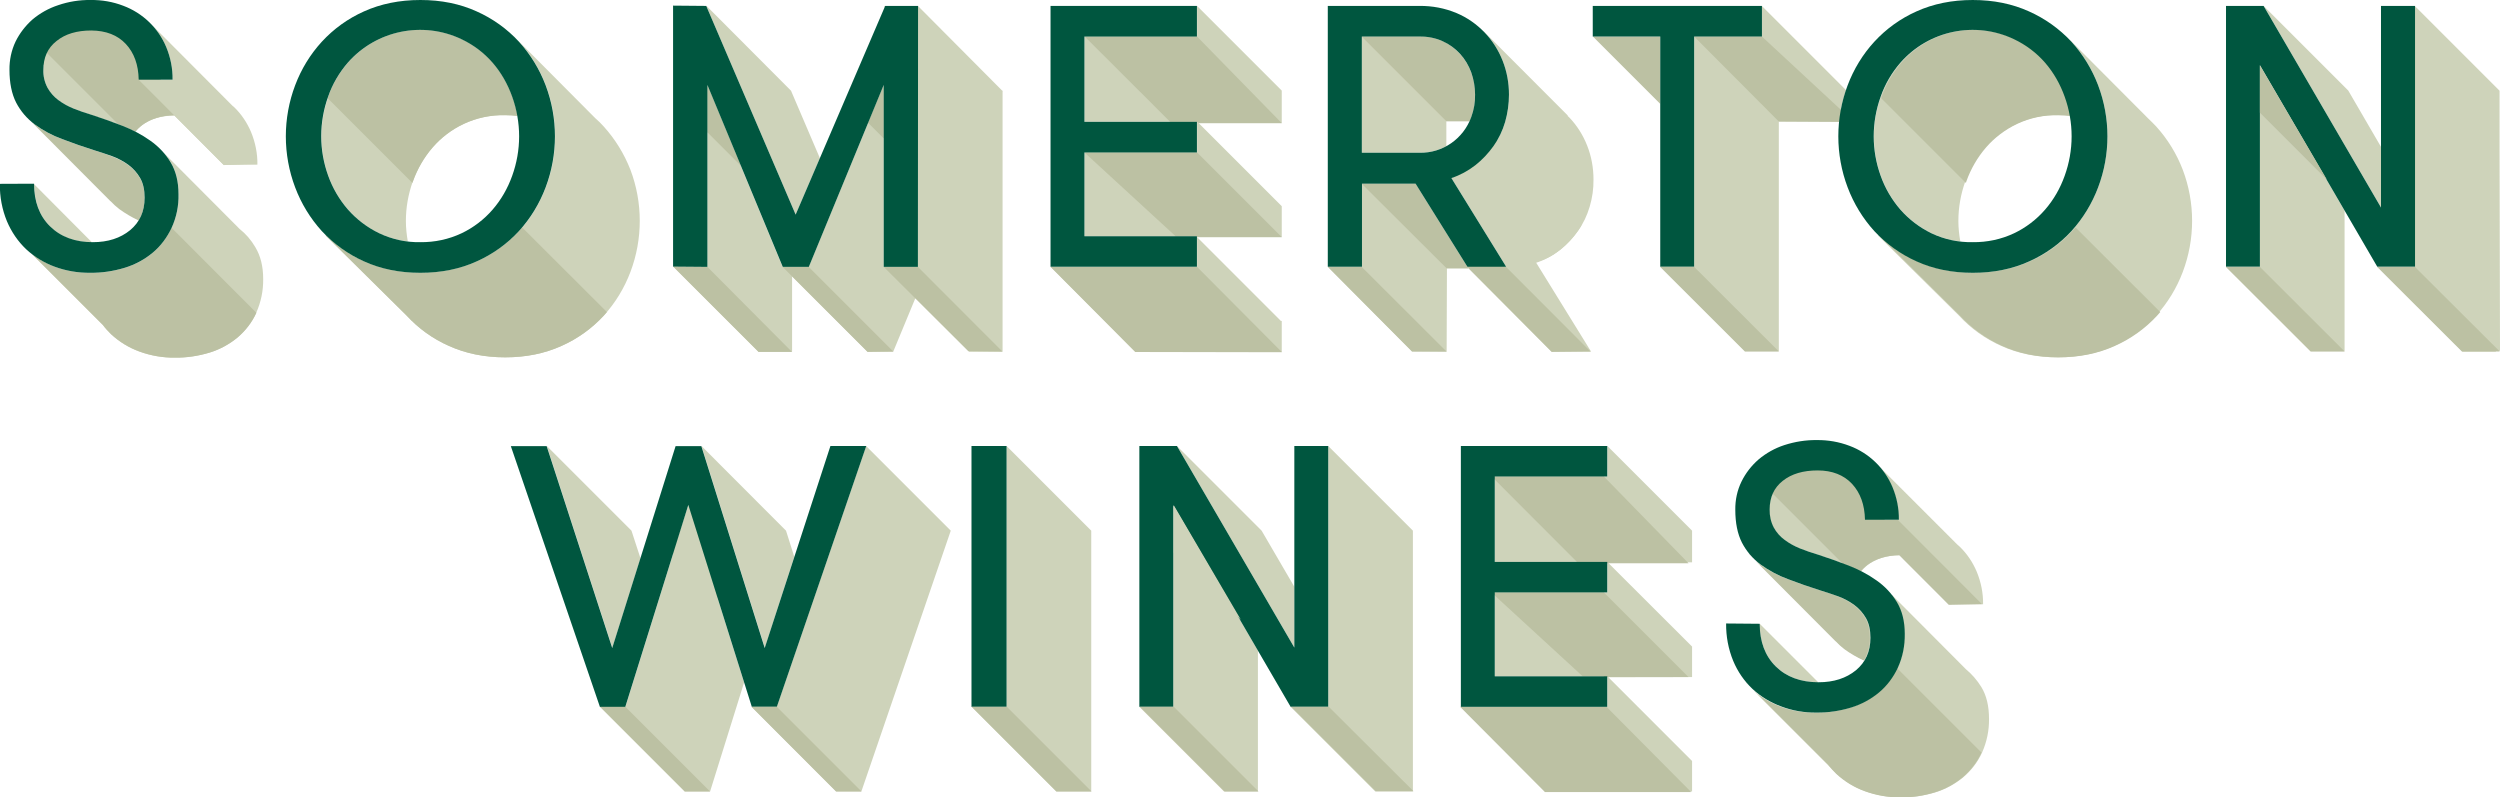 <?xml version="1.0" encoding="utf-8"?>
<!-- Generator: Adobe Illustrator 23.1.1, SVG Export Plug-In . SVG Version: 6.00 Build 0)  -->
<svg version="1.1" id="Layer_1" xmlns="http://www.w3.org/2000/svg" xmlns:xlink="http://www.w3.org/1999/xlink" x="0px" y="0px"
	 viewBox="0 0 1688.9 538.7" style="enable-background:new 0 0 1688.9 538.7;" xml:space="preserve">
<style type="text/css">
	.st0{fill:#CED3BA;}
	.st1{fill:#BCC1A3;}
	.st2{fill:#00563F;}
</style>
<title>SOMERTON_WINES_2</title>
<path class="st0" d="M29.5,43.8l34.3,34.3c0,0,18.3,5.7,27.7,10.6c0,0,6.7-10.4,26.1-11.1l-17.4-46.4L72.9,10.7L29,17.9l-5.9,24.3
	L29.5,43.8z"/>
<polygon class="st0" points="597.9,4.1 597.3,4.1 597.4,5.4 "/>
<path class="st0" d="M332.9,42.4c-5.8-6.7-13-12.1-21-15.9c-26.3-12.5-57.6-6-76.8,15.9c-5.8,6.7-10.4,14.5-13.3,22.9
	c-3.1,8.6-4.7,17.7-4.7,26.8c0,9.1,1.6,18.1,4.7,26.7c3,8.4,7.5,16.1,13.3,22.8c5.9,6.7,13,12.1,21,16c6.1,2.9,12.7,4.8,19.4,5.5
	c-0.8-4.6-1.3-9.2-1.3-13.8c0-9.1,1.6-18.2,4.7-26.8c3-8.4,7.5-16.2,13.3-22.9c5.8-6.7,13-12.1,21-15.9c8.8-4.1,18.3-6.1,28-5.9
	c2.8,0,5.6,0.2,8.3,0.5c-0.8-4.4-1.9-8.8-3.5-13C343.1,56.9,338.6,49.2,332.9,42.4z"/>
<polygon class="st0" points="477.1,4 537.5,145 553.9,106.9 534.6,61.8 534.5,61.4 534.3,61.3 534.3,61.2 534.3,61.2 477.3,4 
	473.9,4 "/>
<path class="st0" d="M100.7,14.9c5,4.8,8.9,10.6,11.6,17c2.9,7,4.4,14.5,4.3,22H93.7c-0.2-10.1-3.1-18.1-8.7-24.1s-13.4-9-23.3-9.1
	c-9.7,0-17.6,2.3-23.5,7.1c-6,4.7-8.9,11.2-8.9,19.4c-0.2,4.2,0.8,8.4,2.8,12.2c1.8,3.2,4.3,6.1,7.3,8.3c3.2,2.4,6.7,4.3,10.4,5.8
	c4,1.6,8.1,3,12.2,4.2c6.7,2.2,13.5,4.6,20.5,7.3c3,1.2,6,2.5,8.9,4c1.2-1.5,2.5-2.8,4-4c5.7-4.5,13.2-6.8,22.4-7l33.4,33.5
	l14.1-0.3h8.6c0.1-7.5-1.4-15-4.3-22c-2.7-6.4-6.6-12.2-11.6-17c-0.2-0.2-0.5-0.4-0.8-0.6l-56.5-56.7h-0.1L100.7,14.9z"/>
<path class="st0" d="M993.8,49c-1.7-4.6-4.2-8.9-7.6-12.6c-3.3-3.6-7.3-6.6-11.8-8.6c-4.9-2.2-10.2-3.2-15.5-3.1h-39v78.5h39
	c5.3,0.1,10.6-1,15.5-3.1c0.9-0.4,1.8-0.9,2.7-1.4V81.9h15.6c0.4-0.9,0.8-1.8,1.1-2.7c1.8-4.9,2.7-10,2.6-15.2
	C996.5,58.8,995.6,53.8,993.8,49z"/>
<path class="st1" d="M993.8,49c-1.7-4.6-4.2-8.9-7.6-12.6c-3.3-3.6-7.3-6.6-11.8-8.6c-4.9-2.2-10.2-3.2-15.5-3.1h-39l57.2,57.2h15.6
	c0.4-0.9,0.8-1.8,1.1-2.7c1.8-4.9,2.7-10,2.6-15.2C996.5,58.8,995.6,53.8,993.8,49z"/>
<path class="st1" d="M64.2,101.7c-7.9-2.5-15.4-5.1-22.4-7.8C35.2,91.5,29,88.1,23.3,84c-0.9-0.7-1.8-1.4-2.6-2.2l53.9,54.1h0.1
	c1.8,1.9,3.7,3.7,5.8,5.3c4.1,3,8.6,5.6,13.2,7.8c2.7-4.6,4.1-9.9,4-15.2c0-5.4-1-9.8-3-13.3c-2-3.5-4.7-6.5-7.9-8.9
	c-3.3-2.4-7-4.4-10.8-5.8C72,104.2,68.1,102.9,64.2,101.7z"/>
<path class="st0" d="M161.8,154.6l-51.8-52c2,2.2,3.7,4.5,5.3,7c3.5,5.8,5.3,13,5.3,21.5c0.2,7.8-1.4,15.6-4.7,22.8
	c-2.9,6.5-7.3,12.2-12.7,16.9c-5.5,4.6-12,8.1-18.9,10.2c-7.6,2.3-15.5,3.5-23.4,3.4c-8.2,0.1-16.3-1.3-23.9-4.1
	c-5.4-2-10.4-4.8-15-8.2l47.5,47.5c1.6,2.2,3.5,4.2,5.4,6.1c5.6,5.2,12.1,9.2,19.3,11.8c7.7,2.8,15.8,4.2,23.9,4.1
	c7.9,0.1,15.8-1.1,23.4-3.4c6.9-2.1,13.3-5.6,18.9-10.2c5.4-4.6,9.8-10.3,12.7-16.7c3.2-7.2,4.8-14.9,4.7-22.8
	c0-8.6-1.8-15.7-5.3-21.5C169.7,162.2,166.1,158,161.8,154.6z"/>
<path class="st0" d="M23,124.4c0.1,12,3.7,21.5,10.8,28.6s16.6,10.6,28.3,10.7L23,124.4z"/>
<polygon class="st1" points="1121.6,70.2 1121.6,24.7 1076.1,24.7 "/>
<path class="st0" d="M407.8,85.4c-1.8-2-3.7-3.9-5.7-5.6l-54.9-55.2v0.1c1.2,1.1,2.3,2.3,3.5,3.5c7.8,8.6,13.9,18.6,18,29.4
	c8.4,22.2,8.4,46.8,0,69c-4.1,10.9-10.2,20.9-18,29.5c-8,8.7-17.8,15.7-28.6,20.5c-11.2,5.1-23.9,7.7-38,7.7s-26.8-2.6-38-7.7
	c-9.6-4.3-18.3-10.2-25.8-17.6l-0.3,0.1l54.7,54.1c8,8.7,17.7,15.7,28.6,20.5c11.3,5.1,23.9,7.7,38,7.7c14.1,0,26.7-2.6,38-7.7
	c10.8-4.8,20.6-11.8,28.6-20.5c7.8-8.6,13.9-18.6,18-29.5c8.4-22.2,8.4-46.8,0-69C421.7,104,415.6,94,407.8,85.4z"/>
<path class="st0" d="M1381.7,42.4c-5.8-6.7-13-12.1-21-15.9c-26.3-12.5-57.6-6-76.8,15.9c-5.8,6.7-10.4,14.5-13.3,22.9
	c-3.1,8.6-4.7,17.7-4.7,26.8c0,9.1,1.6,18.1,4.7,26.7c3,8.4,7.5,16.1,13.3,22.8c5.9,6.7,13,12.1,21,16c6.1,2.9,12.7,4.8,19.4,5.5
	c-0.8-4.6-1.3-9.2-1.3-13.8c0-9.1,1.6-18.2,4.7-26.8c3-8.4,7.5-16.2,13.3-22.9c5.8-6.7,13-12.1,21-15.9c8.8-4.1,18.3-6.1,28-5.9
	c2.8,0,5.6,0.2,8.3,0.5c-0.8-4.4-1.9-8.8-3.4-13C1391.9,56.9,1387.5,49.2,1381.7,42.4z"/>
<polygon class="st0" points="1608.5,99.2 1586.4,61.2 1529.2,4 1608.5,140.2 "/>
<polygon class="st0" points="677.3,62 677.4,61.6 677.3,61.5 677.3,61.2 677,61.2 620.2,4.1 620.1,4.1 620.1,180.3 604.1,180.3 
	602.3,180.3 597,180.3 597,57.4 546.3,180.3 546.3,180.3 535.1,180.3 528.7,180.3 477.9,57.4 477.9,180.3 455,180 455,180.3 
	512.2,237.4 512.2,237.4 512.2,237.4 512.4,237.7 535.1,237.7 535,237.4 535.1,237.4 535.1,186.7 586.1,237.7 603.5,237.7 
	603.4,237.4 603.5,237.4 618.4,201.4 654.1,237.1 654.1,237.4 654.5,237.4 654.7,237.7 677.4,237.7 677.1,237.4 677.3,237.4 "/>
<polygon class="st0" points="808.7,24.7 732.6,24.7 732.6,82.3 808.7,82.3 808.7,103 732.6,103 732.6,159.6 808.7,159.6 
	808.7,160.2 865.9,160.2 865.9,159.9 865.9,139.5 865.9,139.3 809.8,83.2 865.9,83.2 865.9,81.9 865.9,61.2 808.7,4 "/>
<path class="st0" d="M1066.1,155.9c3.5-4.9,6.1-10.4,7.8-16.2c1.8-6,2.7-12.2,2.6-18.5c0-7.8-1.4-15.6-4.3-22.9
	c-2.8-7.1-6.9-13.6-12.2-19.1c-0.3-0.3-0.6-0.5-0.9-0.8V78L1002,20.8l0.1,0.4c0.2,0.2,0.5,0.5,0.8,0.7c5.3,5.5,9.4,12,12.2,19.1
	c2.9,7.3,4.3,15.1,4.3,22.9c0,6.3-0.9,12.5-2.6,18.5c-1.7,5.8-4.3,11.3-7.8,16.2c-3.5,4.9-7.6,9.3-12.3,13
	c-4.9,3.8-10.4,6.8-16.2,8.7l37,59.9h-26.2l-35-56.1h-36.2v56.1h-22.9l0,0l56.8,57.2l23.3,0.2l0.2-56.4h14.5l56.4,56.4h26.4
	l-0.2-0.2h0.2l-37-59.9c5.9-1.9,11.4-4.9,16.2-8.7C1058.5,165.2,1062.7,160.8,1066.1,155.9z"/>
<polygon class="st0" points="1688.6,61.2 1688.5,61.2 1631.4,4.1 1631.4,180.3 1606,180.3 1663.1,237.3 1663.2,237.4 1663.2,237.4 
	1663.5,237.7 1686.1,237.7 1686.1,237.4 1688.6,237.4 1688.6,236.8 1688.9,237.1 1688.6,103.9 "/>
<polygon class="st0" points="709.7,179.7 709.5,179.7 709.7,180 "/>
<polygon class="st0" points="808.7,160.2 808.7,180.3 710,180.3 767,237.8 865.9,238 865.9,237.4 865.9,217.4 865.9,216.8 
	865.3,216.8 "/>
<path class="st0" d="M1247.1,60.9l-56.8-56.8v20.6h-10.9l0,0h-34.8l-0.1-0.1v155.6h-22.9l57.2,57.2h22.9V82.1h40.7
	C1243.2,74.9,1244.7,67.8,1247.1,60.9z"/>
<polygon class="st1" points="991.2,180.3 1048.2,237.7 1074.4,237.4 1017.4,180.3 997.5,172.1 "/>
<path class="st1" d="M94.7,22.3L64,9.9l-25.4,5.9L24.9,29l54.7,54.7c4.1,1.5,8.1,3.2,12,5.1c0,0,7.4-10.8,26.2-10.9L94.7,22.3z"/>
<polygon class="st0" points="1526.7,44.1 1526.7,180.3 1503.8,180.3 1561,237.4 1583.9,237.4 1583.9,142.3 "/>
<path class="st0" d="M1456.6,85.4c-1.7-1.8-3.4-3.5-5.2-5.2L1396,24.6v0.1c1.2,1.1,2.3,2.3,3.4,3.5c7.8,8.6,13.9,18.6,18,29.4
	c8.4,22.2,8.4,46.8,0,69c-4.1,10.9-10.2,20.9-18,29.5c-8,8.7-17.8,15.7-28.6,20.5c-11.2,5.1-23.9,7.7-38,7.7s-26.8-2.6-38-7.7
	c-9.6-4.3-18.3-10.2-25.8-17.6l-0.3,0.1l54.5,53.9c0.1,0.1,0.2,0.2,0.2,0.2c8,8.7,17.8,15.7,28.6,20.5c11.2,5.1,23.9,7.7,38,7.7
	c14.1,0,26.8-2.6,38-7.7c10.8-4.8,20.6-11.8,28.6-20.5c7.8-8.6,13.9-18.6,18-29.5c8.4-22.2,8.4-46.8,0-69
	C1470.5,104,1464.4,94,1456.6,85.4z"/>
<polygon class="st1" points="808.7,103 865.9,160.2 808.7,160.2 808.7,159.6 794.2,159.6 732.6,103 "/>
<polygon class="st1" points="709.7,180.3 767,237.8 865.9,237.8 808.7,180.3 "/>
<polygon class="st1" points="808.7,24.7 732.8,24.7 790.5,82.3 808.7,82.3 810,83.2 865.9,83.2 "/>
<polygon class="st0" points="93.7,53.9 151.1,111.4 173.5,110.9 116.6,53.9 "/>
<path class="st1" d="M116,154c-3,6.5-7.3,12.2-12.7,16.8c-5.5,4.6-12,8.1-18.9,10.2c-7.6,2.3-15.5,3.5-23.4,3.4
	c-8.2,0.1-16.3-1.3-23.9-4.1c-5.4-2-10.4-4.8-15-8.2l47.5,47.5c1.6,2.2,3.5,4.2,5.4,6.1c5.6,5.2,12.1,9.2,19.3,11.8
	c7.7,2.8,15.8,4.2,23.9,4.1c7.9,0.1,15.8-1.1,23.4-3.4c6.9-2.1,13.3-5.6,18.9-10.2c5.4-4.6,9.8-10.3,12.7-16.7L116,154z"/>
<path class="st1" d="M353,153.9l-0.6,0.2c-0.6,0.7-1.1,1.4-1.7,2c-8,8.7-17.8,15.7-28.6,20.5c-11.2,5.1-23.9,7.7-38,7.7
	c-14.1,0-26.8-2.6-38-7.7c-9.6-4.3-18.3-10.2-25.8-17.6l-0.3,0.1l54.7,54.1c8,8.7,17.7,15.7,28.6,20.5c11.3,5.1,23.9,7.7,38,7.7
	s26.7-2.6,38-7.7c10.8-4.8,20.6-11.8,28.6-20.5c0.7-0.8,1.4-1.6,2.1-2.4L353,153.9z"/>
<path class="st1" d="M313.3,83.7c8.8-4.1,18.3-6.1,28-5.9c2.8,0,5.6,0.2,8.3,0.5c-0.8-4.4-1.9-8.8-3.5-13c-3-8.4-7.4-16.2-13.2-22.9
	c-5.8-6.7-13-12.1-21-15.9c-26.3-12.5-57.6-6-76.8,15.9c-5.8,6.7-10.4,14.5-13.3,22.9c-0.1,0.4-0.2,0.8-0.4,1.1l57.2,57.2
	c0.1-0.4,0.2-0.8,0.4-1.1c3-8.4,7.5-16.2,13.3-22.9C298.1,92.9,305.2,87.5,313.3,83.7z"/>
<path class="st1" d="M1402.4,153.9l-0.6,0.2c-0.6,0.7-1.1,1.4-1.7,2c-8,8.7-17.7,15.7-28.6,20.5c-11.2,5.1-23.9,7.7-38,7.7
	s-26.8-2.6-38-7.7c-9.6-4.3-18.3-10.2-25.8-17.6l-0.3,0.1l54.7,54.1c8,8.7,17.8,15.7,28.6,20.5c11.2,5.1,23.9,7.7,38,7.7
	s26.8-2.6,38-7.7c10.8-4.8,20.6-11.8,28.6-20.5c0.7-0.8,1.4-1.6,2.1-2.4L1402.4,153.9z"/>
<path class="st1" d="M1362.7,83.7c8.7-4.1,18.3-6.1,27.9-5.9c2.8,0,5.6,0.2,8.3,0.5c-0.8-4.4-1.9-8.8-3.4-13
	c-3-8.4-7.4-16.2-13.2-22.9c-5.8-6.7-13-12.1-21-15.9c-26.3-12.5-57.6-6-76.8,15.9c-5.8,6.7-10.4,14.5-13.3,22.9
	c-0.1,0.4-0.2,0.8-0.3,1.1l57.2,57.2c0.1-0.4,0.2-0.8,0.3-1.1c3-8.4,7.5-16.2,13.3-22.9C1347.5,92.9,1354.7,87.5,1362.7,83.7z"/>
<polygon class="st1" points="454.7,180 512.4,237.7 535,237.7 477.9,180.3 "/>
<polygon class="st1" points="586.1,237.7 528.7,180.3 546.3,180.3 603.4,237.4 "/>
<polygon class="st1" points="654.1,237.1 597,180.3 620.1,180.3 677.1,237.4 "/>
<polygon class="st1" points="597,93.5 597,57.4 586.4,82.9 "/>
<polygon class="st1" points="477.9,89.4 500.5,112 477.9,57.4 "/>
<polygon class="st1" points="919.9,124.1 977.3,181.3 991.8,181.3 991.2,180.3 956.2,124.1 "/>
<polygon class="st1" points="897,180.3 953.9,237.5 977.2,237.5 919.9,180.3 "/>
<polygon class="st1" points="1144.5,24.7 1201.7,82.1 1252.5,82.4 1190.3,24.7 "/>
<path class="st0" d="M1010.8,94.9l57.5,57.5c0,0-11.6,20.6-31.7,24.8l-56.3-56.9C980.4,120.3,1001.8,111,1010.8,94.9z"/>
<path class="st2" d="M23,124.1c0,12.1,3.6,21.7,10.8,28.8s16.9,10.7,28.9,10.7c10.2,0,18.6-2.7,25.2-8.1c6.5-5.4,9.8-12.7,9.8-21.9
	c0-5.4-1-9.8-3-13.3c-2-3.5-4.7-6.5-7.9-8.9c-3.3-2.4-7-4.4-10.8-5.8c-3.9-1.4-7.8-2.7-11.7-3.9c-7.9-2.5-15.4-5.1-22.4-7.8
	C35.3,91.5,29,88.1,23.4,84c-5.2-3.9-9.5-8.9-12.5-14.7c-3-5.9-4.5-13.3-4.5-22.1c-0.1-6.6,1.3-13.2,4.1-19.1
	c2.8-5.7,6.7-10.7,11.4-14.9c5.1-4.3,11-7.6,17.4-9.7C46.3,1.1,53.7-0.1,61.2,0c7.6-0.1,15.1,1.2,22.1,3.9c13.1,4.9,23.6,15,29,27.9
	c2.9,7,4.4,14.5,4.3,22H93.7c-0.2-10.1-3.1-18.1-8.7-24.1s-13.4-9-23.3-9.1c-9.7,0-17.6,2.3-23.5,7.1c-6,4.7-8.9,11.2-8.9,19.4
	c-0.2,4.2,0.8,8.4,2.8,12.2c1.8,3.2,4.3,6.1,7.3,8.3c3.2,2.4,6.7,4.3,10.4,5.8c4,1.6,8.1,3,12.2,4.2c6.7,2.2,13.5,4.6,20.5,7.3
	c6.7,2.6,13.1,5.9,19,10.1c5.6,3.9,10.3,8.9,13.8,14.7c3.5,5.8,5.3,13,5.3,21.5c0.2,7.8-1.4,15.6-4.7,22.8
	c-3,6.4-7.3,12.2-12.7,16.7c-5.5,4.6-12,8.1-18.9,10.2c-7.6,2.3-15.5,3.5-23.4,3.4c-8.2,0.1-16.3-1.3-23.9-4.1
	c-7.1-2.6-13.7-6.6-19.3-11.8c-5.6-5.3-10-11.8-13-18.9c-3.3-8-4.9-16.6-4.8-25.3L23,124.1z"/>
<path class="st2" d="M284,184.3c-14.1,0-26.8-2.6-38-7.7c-10.8-4.8-20.5-11.8-28.6-20.5c-7.8-8.6-13.9-18.6-18-29.5
	c-8.4-22.2-8.4-46.8,0-69c4.1-10.9,10.2-20.9,18-29.4c8-8.7,17.7-15.7,28.5-20.5C257.2,2.6,269.9,0,284,0c14.1,0,26.8,2.6,38,7.7
	c10.8,4.8,20.6,11.8,28.6,20.5c7.8,8.6,13.9,18.6,18,29.4c8.4,22.2,8.4,46.8,0,69c-4.1,10.9-10.2,20.9-18,29.5
	c-8,8.7-17.8,15.7-28.6,20.5C310.8,181.7,298.1,184.3,284,184.3z M284,163.6c9.6,0.1,19.1-1.9,27.8-6c8-3.8,15.2-9.3,21-16
	c5.8-6.7,10.2-14.4,13.2-22.8c3.1-8.6,4.7-17.6,4.7-26.7c0-9.1-1.6-18.2-4.7-26.8c-3-8.4-7.4-16.2-13.2-22.9
	c-5.8-6.7-13-12.1-21-15.9c-26.3-12.5-57.6-6-76.8,15.8c-5.8,6.7-10.4,14.5-13.3,22.9c-3.1,8.6-4.7,17.7-4.7,26.8
	c0,9.1,1.6,18.1,4.7,26.7c3,8.4,7.5,16.1,13.3,22.8c5.9,6.7,13,12.1,21,16C264.8,161.7,274.4,163.8,284,163.6L284,163.6z"/>
<path class="st2" d="M620.1,180.3H597V57.4l-50.6,122.9h-17.6L477.9,57.4v122.9l-23.2-0.2V3.8L477.1,4l60.4,141L598,4h22.2
	L620.1,180.3z"/>
<path class="st2" d="M732.6,24.7v57.6h76V103h-76v56.6h76v20.6h-98.9V4h98.9v20.7H732.6z"/>
<path class="st2" d="M897,4H959c8.5-0.1,17,1.5,24.9,4.8c7.2,3,13.6,7.5,19,13.1c5.3,5.5,9.4,12,12.2,19.1
	c2.9,7.3,4.3,15.1,4.3,22.9c0,6.3-0.9,12.5-2.6,18.5c-1.7,5.8-4.3,11.3-7.8,16.2c-3.5,4.9-7.6,9.3-12.3,13
	c-4.9,3.8-10.4,6.8-16.2,8.7l37,59.9h-26.2l-35-56.1h-36.2v56.1H897L897,4z M959,103.2c15.6,0.3,29.6-9.4,34.9-24.1
	c1.8-4.9,2.7-10,2.6-15.2c0-5.1-0.9-10.2-2.6-15c-1.7-4.6-4.2-8.9-7.6-12.6c-3.3-3.6-7.3-6.5-11.8-8.5c-4.9-2.2-10.2-3.2-15.5-3.1
	h-39v78.5H959z"/>
<path class="st2" d="M1121.6,24.7H1076V4h114.3v20.7h-45.8v155.5h-22.9V24.7z"/>
<path class="st2" d="M1332.8,184.3c-14.1,0-26.8-2.6-38-7.7c-10.8-4.8-20.5-11.8-28.6-20.5c-7.8-8.6-13.9-18.6-18-29.5
	c-8.4-22.2-8.4-46.8,0-69c4.1-10.9,10.2-20.9,18-29.4c8-8.7,17.7-15.7,28.5-20.5c11.3-5.1,23.9-7.7,38-7.7c14.1,0,26.7,2.6,38,7.7
	c10.8,4.8,20.6,11.8,28.7,20.5c7.8,8.6,13.9,18.6,18,29.4c8.4,22.2,8.4,46.8,0,69c-4.1,10.9-10.2,20.9-18,29.5
	c-8,8.7-17.8,15.7-28.6,20.5C1359.6,181.7,1346.9,184.3,1332.8,184.3z M1332.8,163.6c9.6,0.1,19.1-1.9,27.8-6c8-3.8,15.2-9.3,21-16
	c5.8-6.7,10.2-14.4,13.2-22.8c3.1-8.6,4.7-17.6,4.7-26.7c0-9.1-1.6-18.2-4.7-26.8c-3-8.4-7.4-16.2-13.2-22.9
	c-5.8-6.7-13-12.1-21-15.9c-26.3-12.5-57.6-6-76.8,15.9c-5.8,6.7-10.4,14.5-13.3,22.9c-3.1,8.6-4.7,17.7-4.7,26.8
	c0,9.1,1.6,18.1,4.7,26.7c3,8.4,7.5,16.1,13.3,22.8c5.9,6.7,13,12.1,21,16C1313.6,161.8,1323.2,163.8,1332.8,163.6L1332.8,163.6z"/>
<path class="st2" d="M1608.5,140.2V4h23v176.2H1606l-79.3-136.2v136.2h-22.9V4h25.4L1608.5,140.2z"/>
<polygon class="st1" points="1121.6,180.3 1178.8,237.4 1201.7,237.4 1144.5,180.3 "/>
<polygon class="st1" points="1503.8,180.3 1561,237.4 1583.9,237.4 1526.7,180.3 "/>
<polygon class="st1" points="1606,180.3 1663.1,237.3 1688.6,237.3 1631.4,180.3 "/>
<polygon class="st1" points="1526.7,76.1 1572,121.4 1526.7,44.2 "/>
<polygon class="st0" points="874.4,396.4 852.3,358.5 795.1,301.3 874.4,437.5 "/>
<path class="st0" d="M1228.3,460.9l-39.5-39.5c0,12.1,3.6,21.7,10.8,28.8S1216.4,460.9,1228.3,460.9z"/>
<polygon class="st0" points="536.6,376.2 531,358.5 473.9,301.3 516.7,437.7 "/>
<path class="st0" d="M1278.2,329.1c2.9,7,4.4,14.5,4.3,22h-22.9c-0.2-10.1-3.1-18.1-8.7-24.2c-5.6-6-13.4-9.1-23.3-9.1
	c-9.7,0-17.6,2.4-23.5,7c-6,4.7-8.9,11.2-8.9,19.4c-0.1,4.2,0.8,8.4,2.8,12.2c1.8,3.3,4.3,6.1,7.3,8.3c3.2,2.4,6.7,4.3,10.4,5.8
	c4,1.6,8.1,3,12.2,4.2c6.7,2.2,13.6,4.6,20.5,7.3c3,1.2,6,2.5,8.9,4c1.2-1.5,2.5-2.8,4-4c5.7-4.5,13.2-6.8,22.3-7l33.2,33.2h22.9
	c0.1-7.5-1.4-15-4.3-22c-2.7-6.4-6.6-12.2-11.6-17c-0.5-0.5-1.1-1-1.7-1.5l-52.4-52.4C1273.3,319.5,1276.1,324.1,1278.2,329.1z"/>
<polygon class="st0" points="432.7,377.2 426.6,358.5 369.4,301.3 413.7,437.7 "/>
<path class="st0" d="M1238.3,430.4c2.3,3,5.1,5.7,8.1,8c4.1,3,8.6,5.6,13.2,7.7c2.7-4.6,4.1-9.9,4-15.2c0-5.4-1-9.8-3-13.3
	c-2-3.5-4.7-6.5-7.9-8.9c-3.3-2.4-7-4.4-10.8-5.8c-3.9-1.4-7.9-2.7-11.7-3.9c-7.9-2.5-15.4-5.1-22.4-7.8c-6.6-2.4-12.8-5.8-18.5-9.9
	c-2.8-2.1-5.3-4.5-7.5-7.3l-0.6-0.2L1238.3,430.4z"/>
<polygon class="st0" points="465,341.1 422.5,477.5 405.4,477.5 462.6,534.7 479.7,534.7 502.7,461 "/>
<polygon class="st0" points="897.3,477.5 871.9,477.5 929.1,534.7 954.5,534.7 954.5,358.5 897.3,301.3 "/>
<polygon class="st0" points="680,477.5 656.4,477.5 713.6,534.7 737.2,534.7 737.2,358.5 680,301.3 "/>
<polygon class="st0" points="524.7,477.5 507.8,477.5 565,534.7 581.9,534.7 642.3,358.5 585.1,301.3 "/>
<polygon class="st0" points="792.6,341.3 792.6,477.5 769.7,477.5 826.9,534.7 849.8,534.7 849.8,439.5 "/>
<path class="st0" d="M1179.6,461.2h-0.2l2.3,2.3C1181,462.7,1180.2,462,1179.6,461.2z"/>
<polygon class="st0" points="1085.9,321.9 1009.8,321.9 1009.8,379.6 1085.9,379.6 1085.9,400.2 1009.8,400.2 1009.8,456.9 
	1085.9,456.9 1085.9,477.5 986.9,477.5 1044.1,534.7 1143.1,534.7 1143.1,514.1 1086.5,457.5 1143.1,457.4 1143.1,436.8 
	1086.1,379.9 1143.1,379.9 1143.1,358.5 1085.9,301.3 "/>
<path class="st0" d="M1338.5,464.1c-2.8-4.5-6.3-8.6-10.4-12l-49.9-50.1l-0.2,0.3c1.2,1.5,2.3,3,3.2,4.7c3.5,5.8,5.3,13,5.3,21.5
	c0.1,7.8-1.4,15.6-4.7,22.8c-3,6.4-7.3,12.2-12.7,16.7c-5.5,4.6-12,8.1-18.9,10.2c-7.6,2.3-15.5,3.5-23.4,3.4
	c-8.2,0.1-16.3-1.3-23.9-4.2c-6.9-2.5-13.2-6.4-18.7-11.3l52.3,52.3h0.2c1.3,1.5,2.6,3,4.1,4.3c5.6,5.2,12.1,9.2,19.3,11.8
	c7.7,2.8,15.8,4.2,23.9,4.2c7.9,0.1,15.8-1.1,23.4-3.4c6.9-2.1,13.3-5.6,18.9-10.2c5.4-4.6,9.8-10.3,12.7-16.7
	c3.2-7.2,4.8-14.9,4.7-22.8C1343.7,477,1342,469.8,1338.5,464.1z"/>
<polygon class="st1" points="1083.5,400.2 1140.7,457.4 1083.5,457.4 1083.5,456.9 1069.1,456.8 1007.5,400.2 "/>
<polygon class="st1" points="986.4,477.5 1043.7,535.1 1142.5,535.1 1085.3,477.5 "/>
<polygon class="st1" points="1083.5,321.9 1007.7,321.9 1065.3,379.6 1083.5,379.6 1084.8,380.5 1140.7,380.5 "/>
<path class="st1" d="M1229.6,399c-7.9-2.5-15.4-5.1-22.4-7.8c-6.6-2.4-12.8-5.8-18.5-9.9c-0.9-0.7-1.8-1.5-2.6-2.2l53.9,54.1h0.1
	c1.8,1.9,3.7,3.7,5.8,5.3c4.1,3,8.6,5.6,13.2,7.7c2.7-4.6,4.1-9.9,4-15.2c0-5.4-1-9.8-3-13.3c-2-3.5-4.7-6.5-7.9-8.9
	c-3.3-2.4-7-4.4-10.8-5.8C1237.4,401.4,1233.5,400.1,1229.6,399z"/>
<path class="st1" d="M1260.1,319.5l-30.7-12.4L1204,313l-13.7,13.2l54.7,54.7c4.1,1.5,8.1,3.2,12,5.1c0,0,7.4-10.8,26.2-10.9
	L1260.1,319.5z"/>
<polygon class="st1" points="1259.1,351.1 1316.5,408.6 1338.9,408.1 1282,351.1 "/>
<path class="st1" d="M1281.4,451.2c-3,6.4-7.3,12.2-12.7,16.7c-5.5,4.6-12,8.1-18.9,10.2c-7.6,2.3-15.5,3.5-23.4,3.4
	c-8.2,0.1-16.3-1.3-23.9-4.2c-5.4-2-10.4-4.8-15-8.2l47.5,47.5c1.6,2.2,3.5,4.2,5.4,6.1c5.6,5.2,12.1,9.2,19.3,11.8
	c7.7,2.8,15.8,4.2,23.9,4.2c7.9,0.1,15.8-1.1,23.4-3.4c6.9-2.1,13.3-5.6,18.9-10.2c5.4-4.6,9.8-10.3,12.7-16.7L1281.4,451.2z"/>
<polygon class="st0" points="454.3,373.4 499.5,418.7 465.3,341.4 "/>
<path class="st2" d="M465,341.1l-42.6,136.5h-17.1l-60.2-176.2h24.2l44.3,136.4l42.8-136.4h17.4l42.8,136.4L561,301.3h24.2
	l-60.4,176.2h-16.9L465,341.1z"/>
<path class="st2" d="M656.4,301.3H680v176.2h-23.7V301.3z"/>
<path class="st2" d="M874.4,437.5V301.3h22.9v176.2h-25.4l-79.3-136.2v136.2h-22.9V301.3h25.4L874.4,437.5z"/>
<path class="st2" d="M1009.8,321.9v57.7h76v20.6h-76v56.7h76v20.6h-98.9V301.3h98.9v20.6H1009.8z"/>
<path class="st2" d="M1188.8,421.4c0,12.1,3.6,21.7,10.8,28.8s16.9,10.7,29,10.7c10.2,0,18.6-2.7,25.2-8.1
	c6.5-5.4,9.8-12.7,9.8-21.9c0-5.4-1-9.8-3-13.3c-2-3.5-4.7-6.5-7.9-8.9c-3.3-2.4-7-4.4-10.8-5.8c-3.9-1.4-7.8-2.7-11.7-3.9
	c-7.9-2.5-15.4-5.1-22.4-7.8c-6.6-2.4-12.8-5.8-18.5-9.9c-5.2-3.9-9.5-8.9-12.5-14.7c-3-5.9-4.5-13.3-4.5-22.2
	c-0.1-6.6,1.3-13.2,4.2-19.1c2.8-5.7,6.7-10.7,11.5-14.9c5.1-4.3,11-7.6,17.4-9.7c7.1-2.3,14.5-3.5,21.9-3.4
	c7.6-0.1,15.1,1.2,22.2,3.9c13.1,4.9,23.6,15,29,27.9c2.9,7,4.4,14.5,4.3,22h-22.9c-0.2-10.1-3.1-18.1-8.7-24.2
	c-5.6-6-13.4-9.1-23.3-9.1c-9.7,0-17.6,2.3-23.5,7c-6,4.7-8.9,11.2-8.9,19.4c-0.1,4.2,0.8,8.4,2.8,12.2c1.8,3.3,4.3,6.1,7.3,8.3
	c3.2,2.4,6.7,4.3,10.4,5.8c4,1.6,8.1,3,12.2,4.2c6.7,2.2,13.6,4.6,20.5,7.3c6.7,2.6,13.1,5.9,19,10.1c5.6,3.9,10.3,8.9,13.8,14.7
	c3.5,5.8,5.3,13,5.3,21.5c0.1,7.8-1.4,15.6-4.7,22.8c-3,6.4-7.3,12.2-12.7,16.7c-5.5,4.6-12,8.1-18.9,10.2
	c-7.6,2.3-15.5,3.5-23.4,3.4c-8.2,0.1-16.3-1.3-23.9-4.2c-7.1-2.6-13.7-6.6-19.3-11.8c-5.6-5.3-10-11.7-13-18.9
	c-3.3-8-4.9-16.6-4.8-25.3L1188.8,421.4z"/>
<polygon class="st1" points="770.1,477.5 827.3,534.7 850.2,534.7 793,477.5 "/>
<polygon class="st1" points="872.3,477.5 929.4,534.5 954.9,534.5 897.7,477.5 "/>
<polygon class="st0" points="793,373.4 838.3,418.7 793,341.4 "/>
<polygon class="st1" points="405.4,477.5 462.6,534.7 479.7,534.7 422.5,477.5 "/>
<polygon class="st1" points="507.7,477.5 564.8,534.7 582,534.7 524.8,477.5 "/>
<polygon class="st1" points="656.5,477.5 713.7,534.7 737.4,534.7 680.2,477.5 "/>
</svg>
